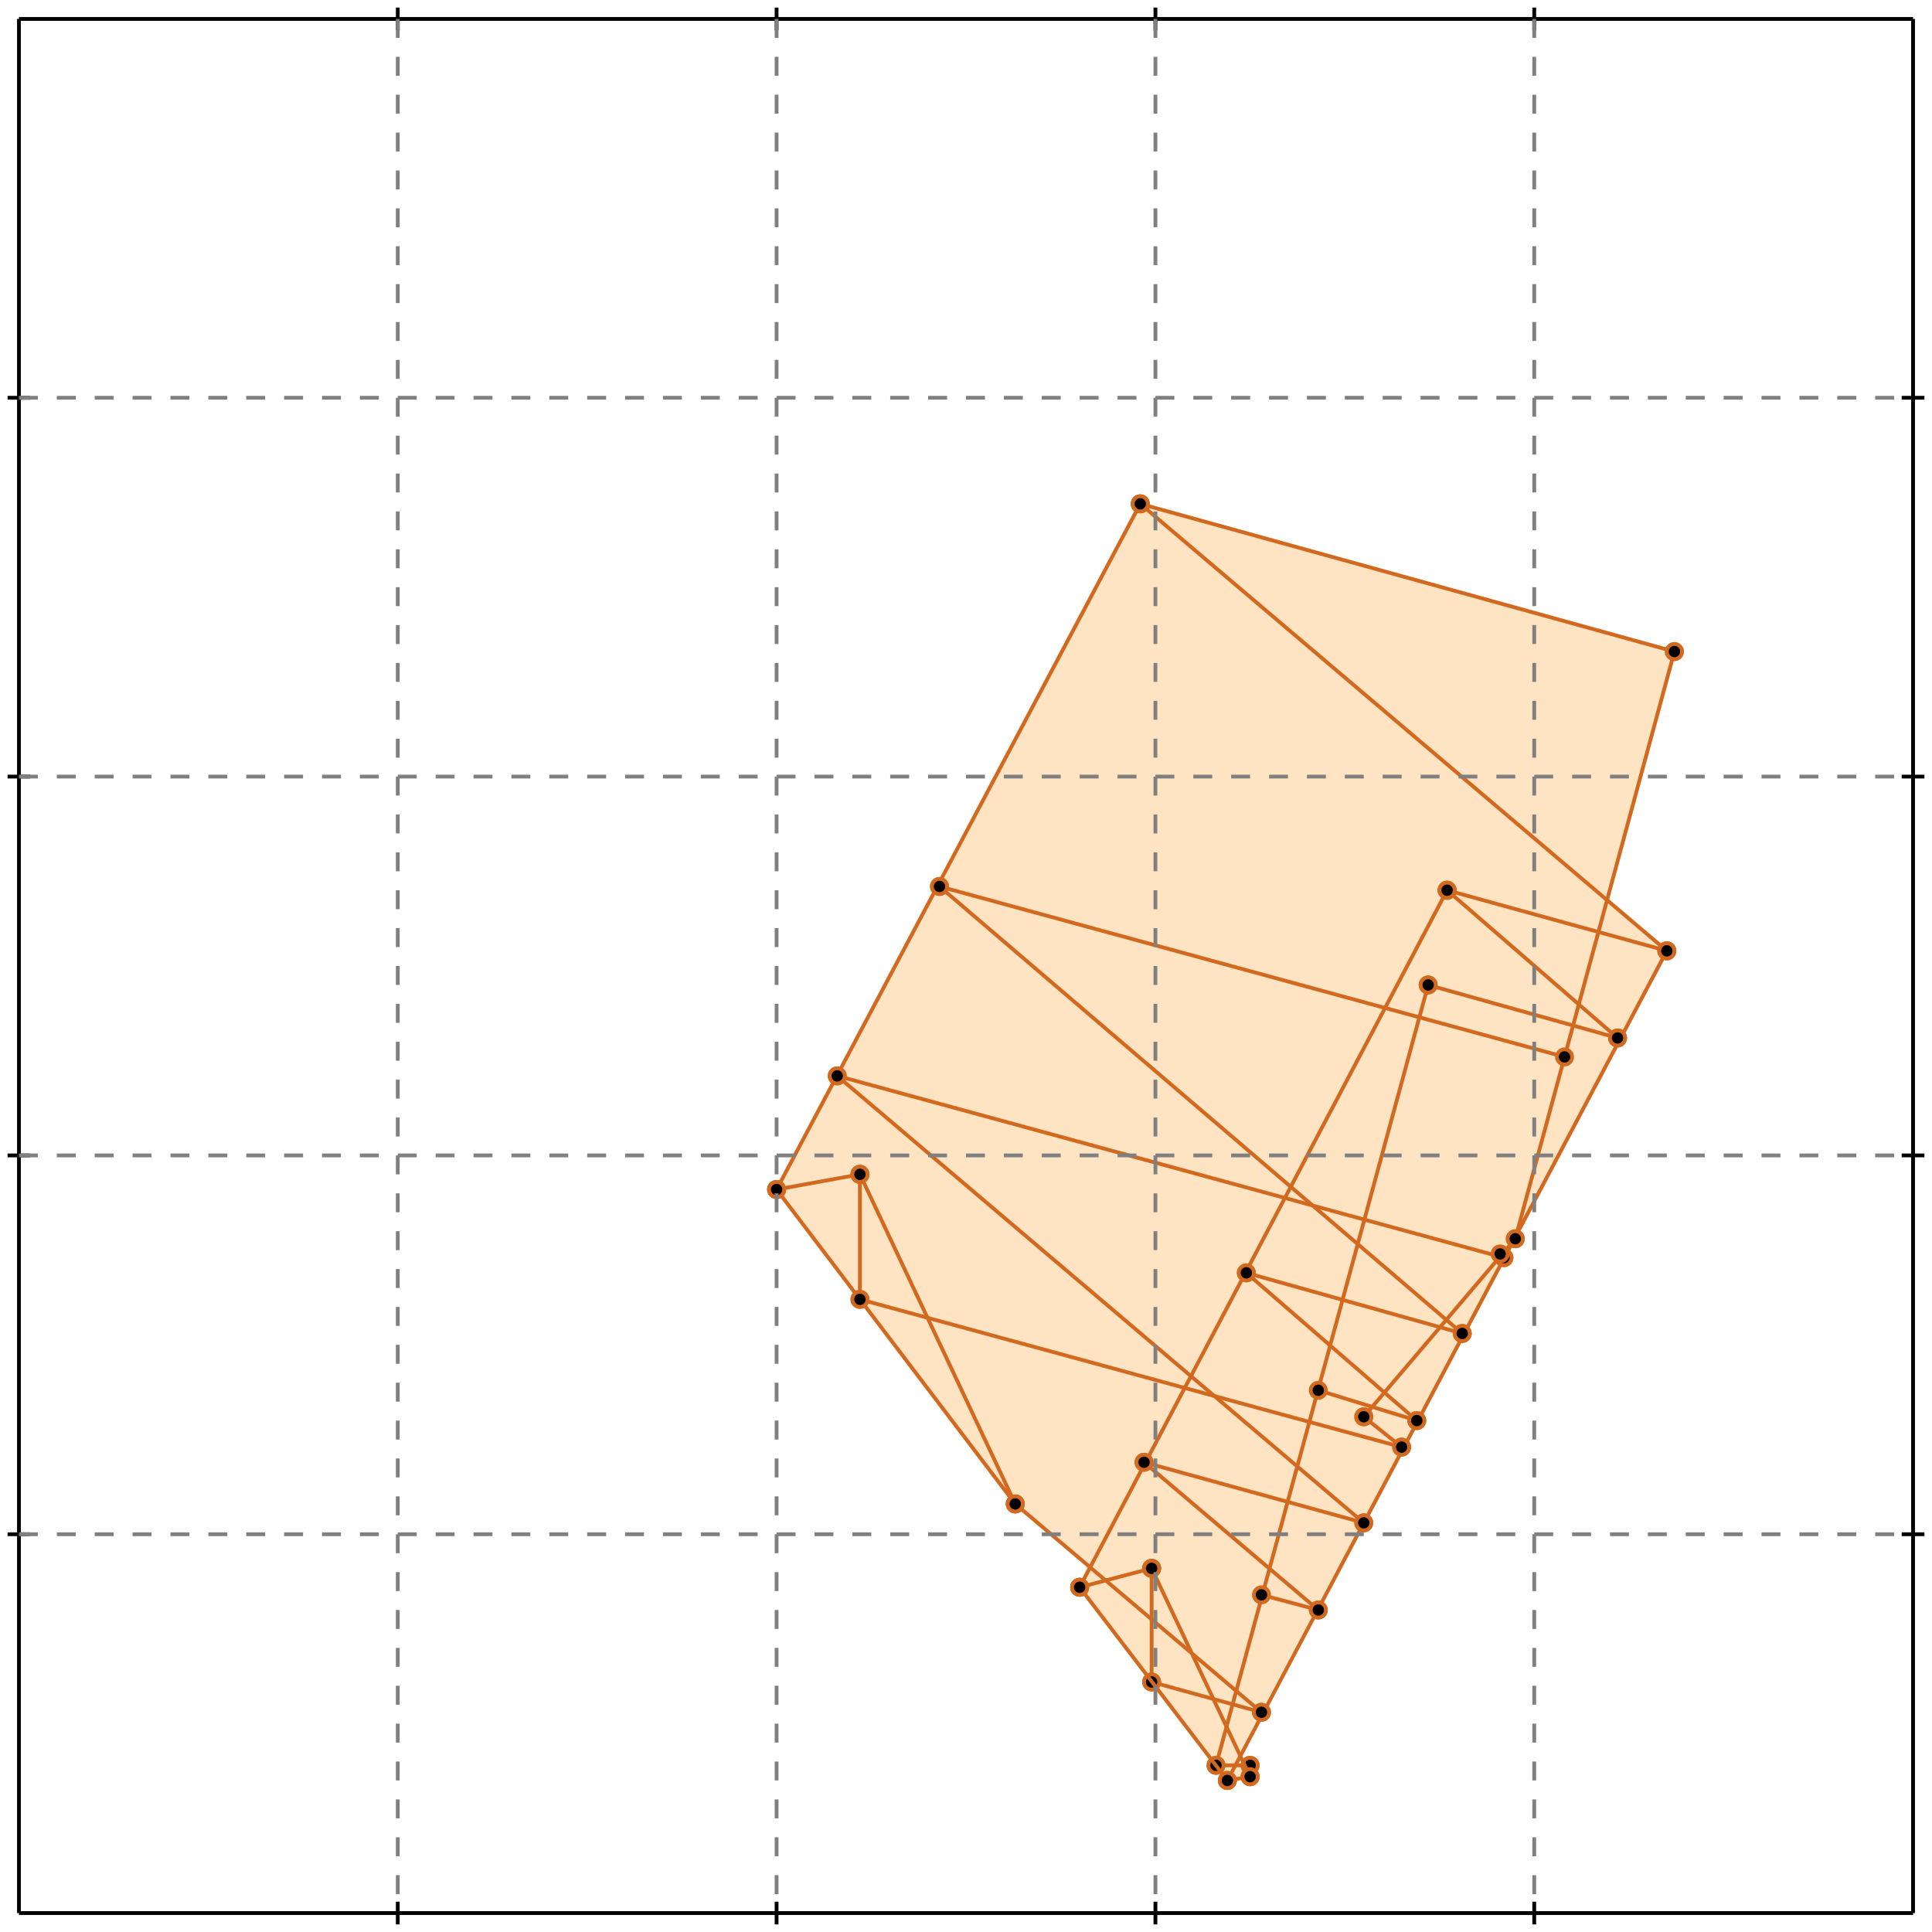 <?xml version="1.0" standalone="no"?>
<!DOCTYPE svg PUBLIC "-//W3C//DTD SVG 1.1//EN" 
  "http://www.w3.org/Graphics/SVG/1.1/DTD/svg11.dtd">
<svg width="510" height="510" version="1.1" id="toplevel"
    xmlns="http://www.w3.org/2000/svg"
    xmlns:xlink="http://www.w3.org/1999/xlink">
  <polygon points="324,470 330,469 330,466 328,466 327,463 440,251 424,238 442,172 301,133 205,314 268,397 287,413 285,419"
           fill="bisque"/>
  <g stroke="chocolate" stroke-width="1">
    <line x1="324" y1="470" x2="440" y2="251"/>
    <circle cx="324" cy="470" r="2"/>
    <circle cx="440" cy="251" r="2"/>
  </g>
  <g stroke="chocolate" stroke-width="1">
    <line x1="360" y1="374" x2="400" y2="327"/>
    <circle cx="360" cy="374" r="2"/>
    <circle cx="400" cy="327" r="2"/>
  </g>
  <g stroke="chocolate" stroke-width="1">
    <line x1="285" y1="419" x2="382" y2="235"/>
    <circle cx="285" cy="419" r="2"/>
    <circle cx="382" cy="235" r="2"/>
  </g>
  <g stroke="chocolate" stroke-width="1">
    <line x1="400" y1="327" x2="442" y2="172"/>
    <circle cx="400" cy="327" r="2"/>
    <circle cx="442" cy="172" r="2"/>
  </g>
  <g stroke="chocolate" stroke-width="1">
    <line x1="321" y1="466" x2="377" y2="260"/>
    <circle cx="321" cy="466" r="2"/>
    <circle cx="377" cy="260" r="2"/>
  </g>
  <g stroke="chocolate" stroke-width="1">
    <line x1="205" y1="314" x2="301" y2="133"/>
    <circle cx="205" cy="314" r="2"/>
    <circle cx="301" cy="133" r="2"/>
  </g>
  <g stroke="chocolate" stroke-width="1">
    <line x1="324" y1="470" x2="330" y2="469"/>
    <circle cx="324" cy="470" r="2"/>
    <circle cx="330" cy="469" r="2"/>
  </g>
  <g stroke="chocolate" stroke-width="1">
    <line x1="227" y1="343" x2="227" y2="310"/>
    <circle cx="227" cy="343" r="2"/>
    <circle cx="227" cy="310" r="2"/>
  </g>
  <g stroke="chocolate" stroke-width="1">
    <line x1="304" y1="444" x2="304" y2="414"/>
    <circle cx="304" cy="444" r="2"/>
    <circle cx="304" cy="414" r="2"/>
  </g>
  <g stroke="chocolate" stroke-width="1">
    <line x1="330" y1="469" x2="330" y2="466"/>
    <circle cx="330" cy="469" r="2"/>
    <circle cx="330" cy="466" r="2"/>
  </g>
  <g stroke="chocolate" stroke-width="1">
    <line x1="285" y1="419" x2="304" y2="414"/>
    <circle cx="285" cy="419" r="2"/>
    <circle cx="304" cy="414" r="2"/>
  </g>
  <g stroke="chocolate" stroke-width="1">
    <line x1="321" y1="466" x2="330" y2="466"/>
    <circle cx="321" cy="466" r="2"/>
    <circle cx="330" cy="466" r="2"/>
  </g>
  <g stroke="chocolate" stroke-width="1">
    <line x1="268" y1="397" x2="227" y2="310"/>
    <circle cx="268" cy="397" r="2"/>
    <circle cx="227" cy="310" r="2"/>
  </g>
  <g stroke="chocolate" stroke-width="1">
    <line x1="330" y1="469" x2="304" y2="414"/>
    <circle cx="330" cy="469" r="2"/>
    <circle cx="304" cy="414" r="2"/>
  </g>
  <g stroke="chocolate" stroke-width="1">
    <line x1="333" y1="452" x2="304" y2="444"/>
    <circle cx="333" cy="452" r="2"/>
    <circle cx="304" cy="444" r="2"/>
  </g>
  <g stroke="chocolate" stroke-width="1">
    <line x1="205" y1="314" x2="227" y2="310"/>
    <circle cx="205" cy="314" r="2"/>
    <circle cx="227" cy="310" r="2"/>
  </g>
  <g stroke="chocolate" stroke-width="1">
    <line x1="348" y1="425" x2="333" y2="421"/>
    <circle cx="348" cy="425" r="2"/>
    <circle cx="333" cy="421" r="2"/>
  </g>
  <g stroke="chocolate" stroke-width="1">
    <line x1="324" y1="470" x2="285" y2="419"/>
    <circle cx="324" cy="470" r="2"/>
    <circle cx="285" cy="419" r="2"/>
  </g>
  <g stroke="chocolate" stroke-width="1">
    <line x1="268" y1="397" x2="205" y2="314"/>
    <circle cx="268" cy="397" r="2"/>
    <circle cx="205" cy="314" r="2"/>
  </g>
  <g stroke="chocolate" stroke-width="1">
    <line x1="360" y1="402" x2="302" y2="386"/>
    <circle cx="360" cy="402" r="2"/>
    <circle cx="302" cy="386" r="2"/>
  </g>
  <g stroke="chocolate" stroke-width="1">
    <line x1="333" y1="452" x2="268" y2="397"/>
    <circle cx="333" cy="452" r="2"/>
    <circle cx="268" cy="397" r="2"/>
  </g>
  <g stroke="chocolate" stroke-width="1">
    <line x1="370" y1="382" x2="227" y2="343"/>
    <circle cx="370" cy="382" r="2"/>
    <circle cx="227" cy="343" r="2"/>
  </g>
  <g stroke="chocolate" stroke-width="1">
    <line x1="348" y1="425" x2="302" y2="386"/>
    <circle cx="348" cy="425" r="2"/>
    <circle cx="302" cy="386" r="2"/>
  </g>
  <g stroke="chocolate" stroke-width="1">
    <line x1="374" y1="375" x2="348" y2="367"/>
    <circle cx="374" cy="375" r="2"/>
    <circle cx="348" cy="367" r="2"/>
  </g>
  <g stroke="chocolate" stroke-width="1">
    <line x1="360" y1="402" x2="221" y2="284"/>
    <circle cx="360" cy="402" r="2"/>
    <circle cx="221" cy="284" r="2"/>
  </g>
  <g stroke="chocolate" stroke-width="1">
    <line x1="386" y1="352" x2="329" y2="336"/>
    <circle cx="386" cy="352" r="2"/>
    <circle cx="329" cy="336" r="2"/>
  </g>
  <g stroke="chocolate" stroke-width="1">
    <line x1="370" y1="382" x2="360" y2="374"/>
    <circle cx="370" cy="382" r="2"/>
    <circle cx="360" cy="374" r="2"/>
  </g>
  <g stroke="chocolate" stroke-width="1">
    <line x1="374" y1="375" x2="329" y2="336"/>
    <circle cx="374" cy="375" r="2"/>
    <circle cx="329" cy="336" r="2"/>
  </g>
  <g stroke="chocolate" stroke-width="1">
    <line x1="397" y1="332" x2="221" y2="284"/>
    <circle cx="397" cy="332" r="2"/>
    <circle cx="221" cy="284" r="2"/>
  </g>
  <g stroke="chocolate" stroke-width="1">
    <line x1="386" y1="352" x2="248" y2="234"/>
    <circle cx="386" cy="352" r="2"/>
    <circle cx="248" cy="234" r="2"/>
  </g>
  <g stroke="chocolate" stroke-width="1">
    <line x1="397" y1="332" x2="396" y2="331"/>
    <circle cx="397" cy="332" r="2"/>
    <circle cx="396" cy="331" r="2"/>
  </g>
  <g stroke="chocolate" stroke-width="1">
    <line x1="413" y1="279" x2="248" y2="234"/>
    <circle cx="413" cy="279" r="2"/>
    <circle cx="248" cy="234" r="2"/>
  </g>
  <g stroke="chocolate" stroke-width="1">
    <line x1="427" y1="274" x2="377" y2="260"/>
    <circle cx="427" cy="274" r="2"/>
    <circle cx="377" cy="260" r="2"/>
  </g>
  <g stroke="chocolate" stroke-width="1">
    <line x1="427" y1="274" x2="382" y2="235"/>
    <circle cx="427" cy="274" r="2"/>
    <circle cx="382" cy="235" r="2"/>
  </g>
  <g stroke="chocolate" stroke-width="1">
    <line x1="440" y1="251" x2="382" y2="235"/>
    <circle cx="440" cy="251" r="2"/>
    <circle cx="382" cy="235" r="2"/>
  </g>
  <g stroke="chocolate" stroke-width="1">
    <line x1="440" y1="251" x2="301" y2="133"/>
    <circle cx="440" cy="251" r="2"/>
    <circle cx="301" cy="133" r="2"/>
  </g>
  <g stroke="chocolate" stroke-width="1">
    <line x1="442" y1="172" x2="301" y2="133"/>
    <circle cx="442" cy="172" r="2"/>
    <circle cx="301" cy="133" r="2"/>
  </g>
  <g stroke="black" stroke-width="1">
    <line x1="5" y1="5" x2="505" y2="5"/>
    <line x1="5" y1="5" x2="5" y2="505"/>
    <line x1="505" y1="505" x2="5" y2="505"/>
    <line x1="505" y1="505" x2="505" y2="5"/>
    <line x1="105" y1="2" x2="105" y2="8"/>
    <line x1="2" y1="105" x2="8" y2="105"/>
    <line x1="105" y1="502" x2="105" y2="508"/>
    <line x1="502" y1="105" x2="508" y2="105"/>
    <line x1="205" y1="2" x2="205" y2="8"/>
    <line x1="2" y1="205" x2="8" y2="205"/>
    <line x1="205" y1="502" x2="205" y2="508"/>
    <line x1="502" y1="205" x2="508" y2="205"/>
    <line x1="305" y1="2" x2="305" y2="8"/>
    <line x1="2" y1="305" x2="8" y2="305"/>
    <line x1="305" y1="502" x2="305" y2="508"/>
    <line x1="502" y1="305" x2="508" y2="305"/>
    <line x1="405" y1="2" x2="405" y2="8"/>
    <line x1="2" y1="405" x2="8" y2="405"/>
    <line x1="405" y1="502" x2="405" y2="508"/>
    <line x1="502" y1="405" x2="508" y2="405"/>
  </g>
  <g stroke="gray" stroke-width="1" stroke-dasharray="5,5">
    <line x1="105" y1="5" x2="105" y2="505"/>
    <line x1="5" y1="105" x2="505" y2="105"/>
    <line x1="205" y1="5" x2="205" y2="505"/>
    <line x1="5" y1="205" x2="505" y2="205"/>
    <line x1="305" y1="5" x2="305" y2="505"/>
    <line x1="5" y1="305" x2="505" y2="305"/>
    <line x1="405" y1="5" x2="405" y2="505"/>
    <line x1="5" y1="405" x2="505" y2="405"/>
  </g>
</svg>
